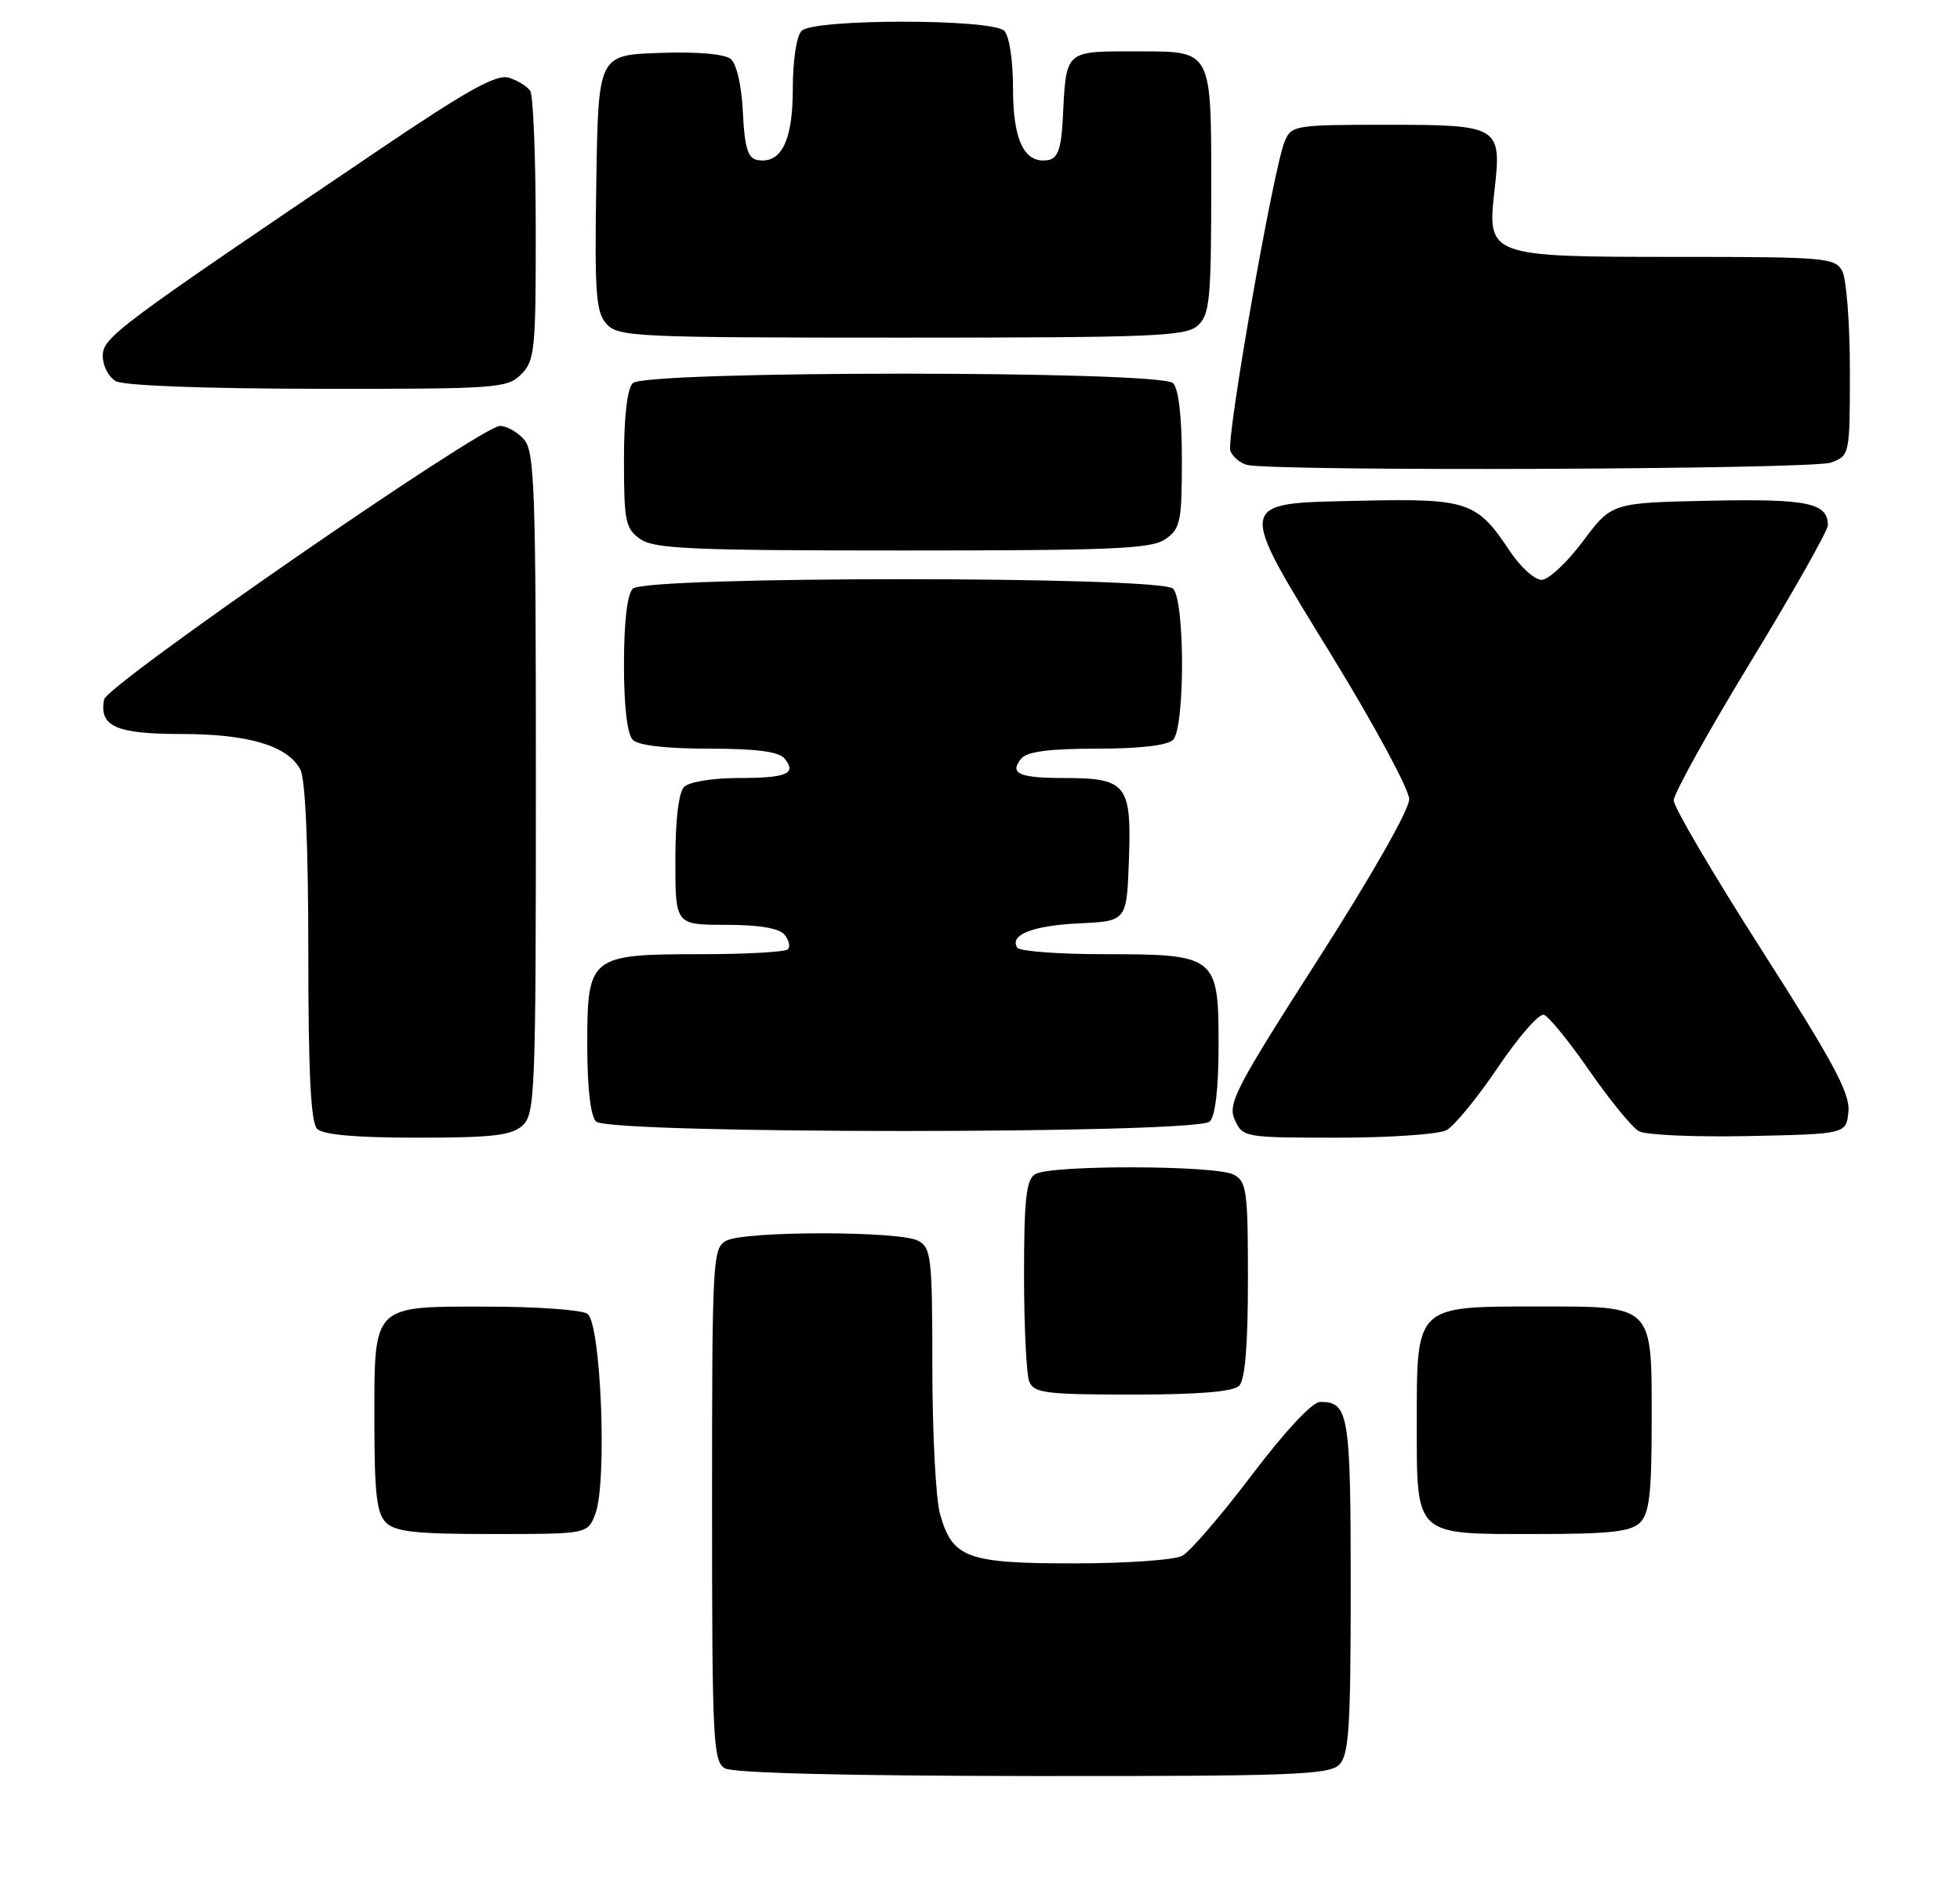<?xml version="1.0" encoding="UTF-8" standalone="no"?>
<!DOCTYPE svg PUBLIC "-//W3C//DTD SVG 1.1//EN" "http://www.w3.org/Graphics/SVG/1.1/DTD/svg11.dtd" >
<svg xmlns="http://www.w3.org/2000/svg" xmlns:xlink="http://www.w3.org/1999/xlink" version="1.1" viewBox="0 0 267 256">
 <g >
 <path fill="currentColor"
d=" M 182.43 240.43 C 183.76 239.09 184.00 235.46 184.00 216.13 C 184.00 192.62 183.73 191.00 179.84 191.00 C 178.77 191.00 175.07 194.97 170.52 200.97 C 166.37 206.46 162.10 211.41 161.05 211.97 C 159.99 212.54 153.35 213.00 146.29 213.00 C 131.67 213.00 129.73 212.28 128.04 206.22 C 127.48 204.17 127.01 195.20 127.01 186.29 C 127.00 171.28 126.86 169.99 125.07 169.04 C 122.55 167.69 101.45 167.69 98.93 169.04 C 97.08 170.03 97.00 171.49 97.00 204.99 C 97.00 237.18 97.14 239.98 98.75 240.92 C 99.86 241.56 115.25 241.95 140.68 241.97 C 175.90 242.00 181.05 241.81 182.43 240.43 Z  M 81.10 206.25 C 82.74 201.94 81.87 180.15 80.00 178.98 C 79.17 178.46 73.14 178.02 66.58 178.02 C 50.61 177.99 51.00 177.61 51.00 193.58 C 51.00 203.41 51.31 206.17 52.57 207.43 C 53.84 208.70 56.65 209.00 67.10 209.00 C 80.05 209.00 80.05 209.00 81.10 206.25 Z  M 223.43 207.43 C 224.68 206.17 225.00 203.42 225.00 193.76 C 225.00 177.58 225.42 178.00 209.35 178.00 C 192.85 178.00 193.00 177.85 193.00 193.67 C 193.00 209.41 192.57 209.00 209.08 209.00 C 219.36 209.00 222.16 208.69 223.43 207.43 Z  M 168.80 188.80 C 169.61 187.99 170.00 183.32 170.00 174.34 C 170.00 162.24 169.83 160.98 168.07 160.04 C 165.65 158.74 143.03 158.69 141.00 159.98 C 139.79 160.74 139.50 163.44 139.50 173.71 C 139.50 180.75 139.82 187.29 140.22 188.25 C 140.85 189.79 142.51 190.00 154.27 190.00 C 163.30 190.00 167.99 189.61 168.80 188.80 Z  M 71.17 153.35 C 72.89 151.79 73.00 149.01 73.00 106.67 C 73.00 66.19 72.83 61.47 71.35 59.83 C 70.43 58.82 68.97 58.01 68.10 58.03 C 65.52 58.07 14.56 93.29 14.18 95.30 C 13.48 98.96 15.80 100.00 24.65 100.00 C 33.83 100.00 39.18 101.59 40.92 104.85 C 41.60 106.13 42.00 115.27 42.00 129.73 C 42.00 146.19 42.34 152.94 43.20 153.80 C 44.01 154.61 48.50 155.00 56.87 155.00 C 67.07 155.00 69.68 154.70 71.17 153.35 Z  M 197.06 153.97 C 198.11 153.40 201.27 149.55 204.06 145.41 C 206.85 141.27 209.67 138.05 210.32 138.26 C 210.97 138.47 213.77 141.91 216.54 145.91 C 219.31 149.91 222.34 153.61 223.26 154.12 C 224.17 154.64 230.91 154.93 238.21 154.78 C 251.50 154.50 251.50 154.50 251.80 151.44 C 252.04 148.97 249.76 144.72 240.05 129.54 C 233.42 119.18 228.00 109.96 228.00 109.05 C 228.00 108.14 232.72 99.63 238.50 90.14 C 244.28 80.65 249.00 72.29 249.00 71.56 C 249.00 68.51 246.25 67.94 232.89 68.22 C 219.55 68.50 219.55 68.50 215.63 73.75 C 213.48 76.64 210.94 79.00 209.99 79.00 C 209.04 79.00 207.08 77.21 205.63 75.02 C 201.21 68.34 199.92 67.90 185.49 68.22 C 168.16 68.60 168.29 67.90 181.57 89.57 C 187.27 98.88 191.96 107.58 191.97 108.89 C 191.99 110.28 186.78 119.43 179.55 130.71 C 168.28 148.31 167.21 150.37 168.21 152.57 C 169.30 154.96 169.53 155.00 182.23 155.00 C 189.32 155.00 196.00 154.54 197.06 153.97 Z  M 164.80 152.80 C 165.56 152.04 166.00 148.21 166.00 142.36 C 166.00 130.24 165.70 130.00 150.34 130.00 C 144.17 130.00 138.87 129.60 138.57 129.11 C 137.48 127.36 140.70 126.10 147.04 125.80 C 153.50 125.50 153.50 125.50 153.79 117.02 C 154.15 106.88 153.44 106.00 144.98 106.00 C 138.79 106.00 137.44 105.38 139.13 103.34 C 139.91 102.40 142.96 102.00 149.42 102.00 C 155.23 102.00 159.04 101.56 159.80 100.80 C 161.43 99.17 161.43 81.83 159.80 80.20 C 158.08 78.48 87.92 78.48 86.20 80.20 C 85.44 80.96 85.00 84.76 85.00 90.50 C 85.00 96.24 85.44 100.04 86.20 100.80 C 86.96 101.56 90.77 102.00 96.58 102.00 C 103.04 102.00 106.09 102.40 106.87 103.34 C 108.59 105.41 107.19 106.00 100.53 106.00 C 97.10 106.00 93.87 106.53 93.20 107.20 C 92.45 107.95 92.00 111.69 92.00 117.20 C 92.00 126.00 92.00 126.00 98.88 126.00 C 103.41 126.00 106.13 126.46 106.87 127.34 C 107.48 128.08 107.69 128.98 107.32 129.34 C 106.96 129.70 101.67 130.00 95.56 130.00 C 80.31 130.00 80.00 130.25 80.00 142.36 C 80.00 148.21 80.44 152.04 81.20 152.80 C 82.92 154.52 163.08 154.52 164.80 152.80 Z  M 158.78 73.44 C 160.80 72.03 161.00 71.06 161.00 62.64 C 161.00 56.79 160.56 52.96 159.80 52.20 C 158.08 50.48 87.92 50.48 86.20 52.20 C 85.44 52.96 85.00 56.79 85.00 62.64 C 85.00 71.06 85.20 72.03 87.22 73.44 C 89.13 74.78 94.25 75.00 123.00 75.00 C 151.75 75.00 156.87 74.78 158.78 73.44 Z  M 249.43 63.02 C 251.98 62.06 252.00 61.98 252.00 50.46 C 252.00 44.08 251.53 38.00 250.96 36.93 C 249.99 35.12 248.67 35.00 228.69 35.00 C 202.73 35.00 202.57 34.94 203.59 25.92 C 204.58 17.18 204.29 17.00 188.86 17.00 C 176.43 17.00 175.92 17.08 175.01 19.25 C 173.48 22.87 167.00 59.84 167.61 61.43 C 167.92 62.23 168.92 63.08 169.84 63.33 C 173.33 64.25 246.94 63.97 249.43 63.02 Z  M 71.00 51.00 C 72.85 49.15 73.00 47.68 72.98 31.25 C 72.98 21.49 72.64 13.00 72.23 12.38 C 71.83 11.77 70.52 10.97 69.33 10.59 C 67.63 10.06 63.72 12.24 51.33 20.62 C 15.76 44.66 14.00 45.97 14.00 48.51 C 14.00 49.83 14.79 51.36 15.75 51.92 C 16.81 52.54 27.63 52.95 43.25 52.97 C 67.69 53.00 69.10 52.90 71.00 51.00 Z  M 163.17 44.35 C 164.81 42.86 165.00 40.86 165.00 24.85 C 165.00 7.00 165.00 7.00 155.52 7.00 C 144.79 7.00 145.28 6.57 144.76 16.49 C 144.57 20.17 144.07 21.56 142.87 21.79 C 139.60 22.41 138.00 19.23 138.00 12.13 C 138.00 8.23 137.50 4.90 136.80 4.20 C 135.14 2.54 110.86 2.54 109.20 4.20 C 108.50 4.90 108.00 8.23 108.00 12.13 C 108.00 19.23 106.40 22.41 103.13 21.79 C 101.87 21.55 101.43 20.07 101.20 15.32 C 101.03 11.69 100.35 8.71 99.55 8.04 C 98.71 7.35 94.99 7.03 89.85 7.21 C 81.50 7.50 81.50 7.50 81.23 24.89 C 80.99 40.03 81.17 42.53 82.63 44.14 C 84.21 45.89 86.58 46.00 122.83 46.00 C 157.26 46.00 161.54 45.82 163.17 44.35 Z "/>
</g>
</svg>